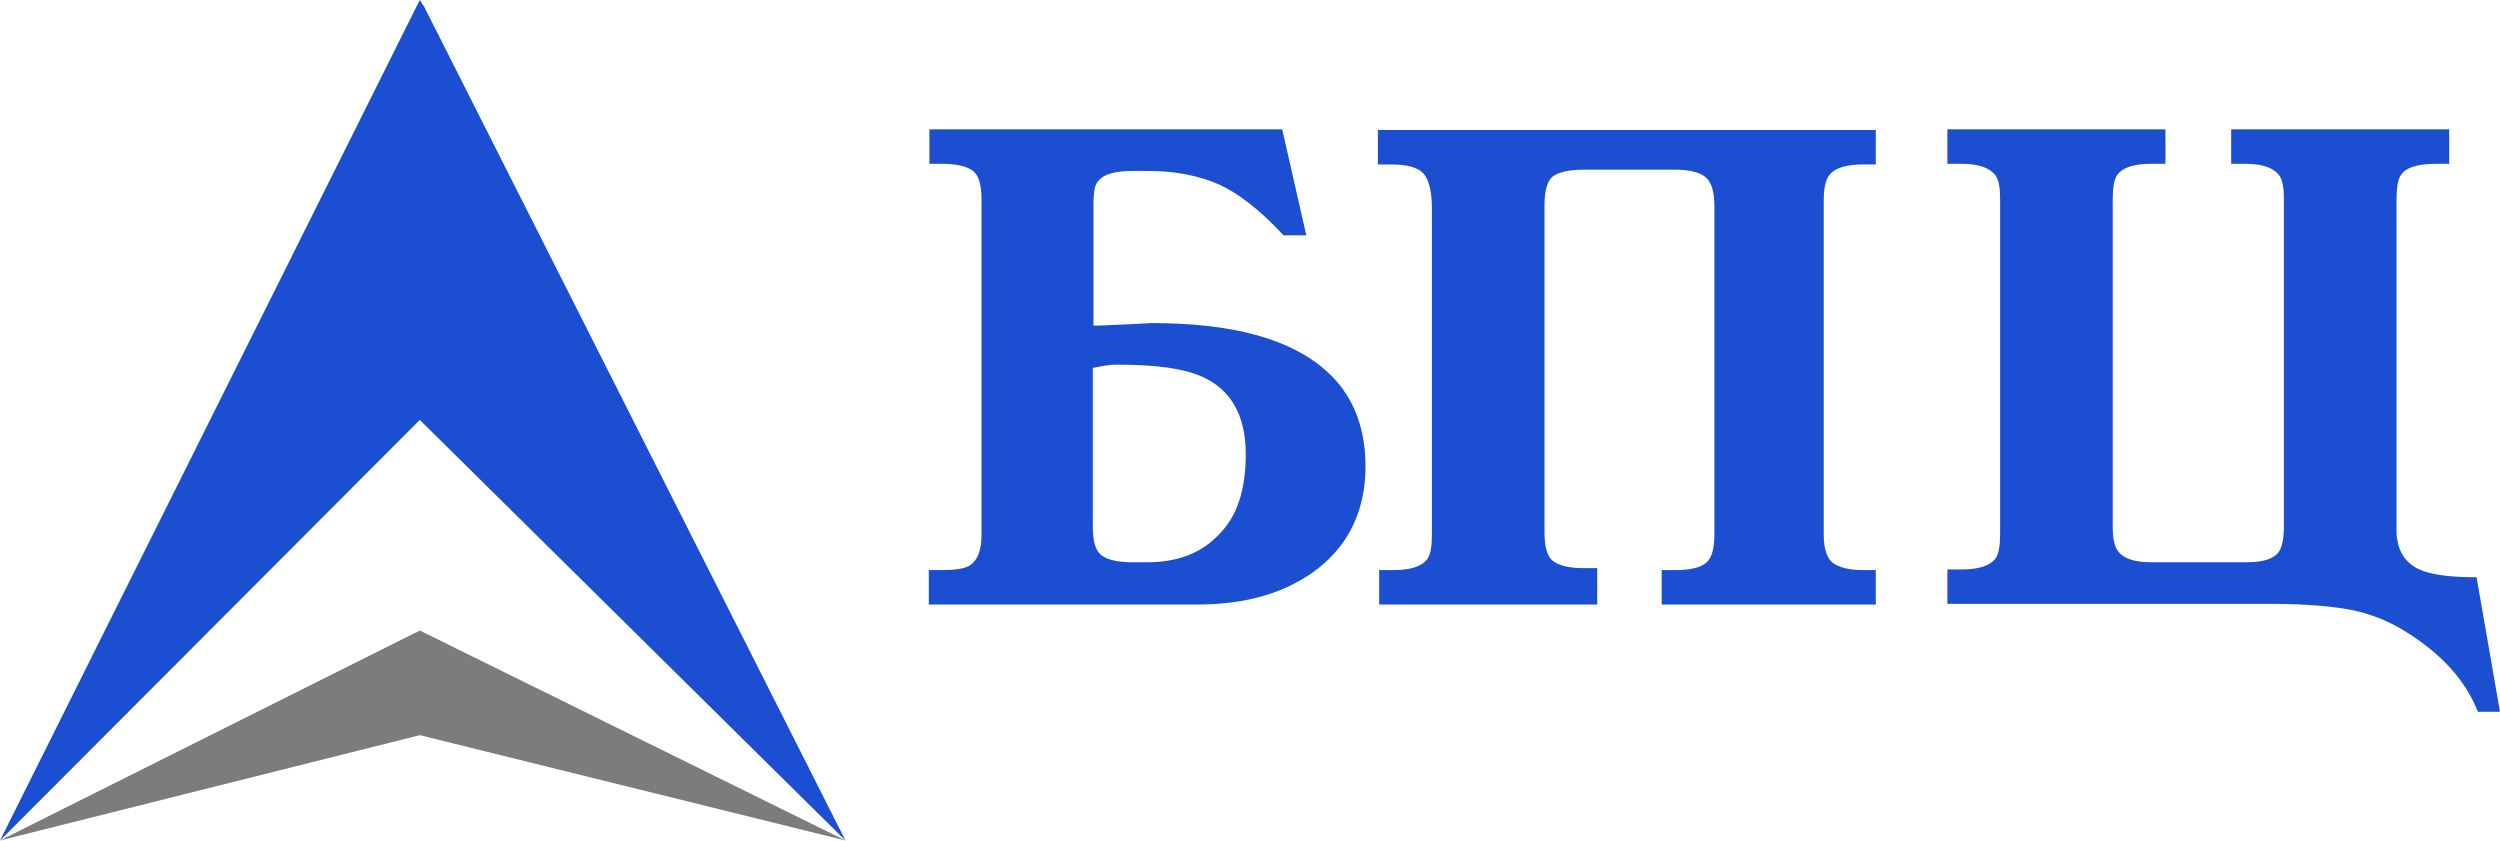 <svg width="116" height="39" viewBox="0 0 116 39" fill="none" xmlns="http://www.w3.org/2000/svg">
<g clip-path="url(#clip0_758_13)">
<path fill-rule="evenodd" clip-rule="evenodd" d="M19.479 0L19.691 0.332L39.23 39L19.479 19.485L0 39L19.479 0Z" fill="#1B4ED1"/>
<path fill-rule="evenodd" clip-rule="evenodd" d="M19.479 29.256L39.23 38.998L19.479 34.112L0 38.998L19.479 29.256Z" fill="#7C7C7C"/>
<path fill-rule="evenodd" clip-rule="evenodd" d="M63.36 21.626C63.36 23.617 62.635 25.185 61.216 26.331C59.766 27.478 57.894 28.051 55.538 28.051H43.096V26.452H43.7C44.304 26.452 44.696 26.392 44.938 26.271C45.361 26.03 45.542 25.547 45.542 24.793V9.259C45.542 8.596 45.421 8.143 45.149 7.932C44.877 7.721 44.394 7.601 43.73 7.601H43.126V6.002H59.495L60.612 10.918H59.555C58.438 9.712 57.411 8.928 56.505 8.536C55.599 8.143 54.511 7.932 53.273 7.932H52.548C51.673 7.932 51.099 8.113 50.887 8.505C50.767 8.686 50.736 9.048 50.736 9.591V15.111C51.038 15.111 51.552 15.081 52.277 15.051C53.002 15.021 53.394 14.99 53.424 14.99C57.169 14.99 59.857 15.714 61.518 17.192C62.726 18.248 63.36 19.756 63.36 21.626ZM57.803 21.083C57.803 19.304 57.139 18.097 55.81 17.494C54.965 17.102 53.666 16.921 51.884 16.921C51.703 16.921 51.522 16.921 51.401 16.951C51.28 16.951 51.038 17.011 50.706 17.072V24.431C50.706 25.095 50.827 25.547 51.099 25.758C51.371 25.97 51.854 26.09 52.548 26.09H53.213C54.632 26.09 55.75 25.668 56.565 24.793C57.411 23.949 57.803 22.712 57.803 21.083ZM87.188 28.051H77.101V26.452H77.736C78.43 26.452 78.913 26.331 79.155 26.12C79.427 25.909 79.548 25.457 79.548 24.763V9.561C79.548 8.928 79.427 8.475 79.155 8.234C78.883 7.993 78.4 7.872 77.705 7.872H73.508C72.783 7.872 72.3 7.993 72.028 8.204C71.786 8.415 71.665 8.867 71.665 9.531V24.703C71.665 25.366 71.786 25.819 72.058 26.03C72.33 26.241 72.813 26.362 73.477 26.362H74.112V28.051H63.994V26.452H64.659C65.474 26.452 65.988 26.271 66.229 25.939C66.38 25.728 66.441 25.336 66.441 24.793V9.712C66.441 8.928 66.32 8.385 66.078 8.083C65.837 7.782 65.323 7.631 64.568 7.631H63.934V6.032H87.037V7.631H86.433C85.799 7.631 85.316 7.751 85.044 7.963C84.742 8.174 84.621 8.626 84.621 9.29V24.793C84.621 25.457 84.772 25.909 85.044 26.12C85.346 26.331 85.799 26.452 86.433 26.452H87.037V28.051H87.188ZM116 33.028H114.973C114.399 31.549 113.251 30.313 111.59 29.287C110.866 28.835 110.05 28.503 109.205 28.322C108.329 28.141 107.06 28.02 105.399 28.02H90.359V26.422H91.024C91.839 26.422 92.353 26.241 92.594 25.909C92.745 25.698 92.806 25.306 92.806 24.763V9.259C92.806 8.717 92.745 8.355 92.594 8.143C92.323 7.782 91.809 7.601 91.024 7.601H90.359V6.002H100.477V7.601H99.812C98.997 7.601 98.483 7.782 98.242 8.113C98.091 8.324 98.03 8.717 98.03 9.259V24.431C98.03 25.004 98.121 25.396 98.302 25.608C98.574 25.939 99.087 26.09 99.842 26.09H104.191C104.825 26.09 105.278 26 105.55 25.788C105.852 25.608 105.973 25.125 105.973 24.401V9.259C105.973 8.717 105.913 8.355 105.762 8.143C105.49 7.782 104.976 7.601 104.191 7.601H103.527V6.002H113.644V7.601H113.01C112.164 7.601 111.621 7.782 111.409 8.113C111.258 8.324 111.198 8.717 111.198 9.259V24.582C111.198 25.457 111.53 26.06 112.194 26.392C112.738 26.663 113.644 26.784 114.912 26.784L116 33.028Z" fill="#1B4ED1"/>
</g>
<defs>
<clipPath id="clip0_758_13">
<rect width="116" height="39" fill="white"/>
</clipPath>
</defs>
</svg>
